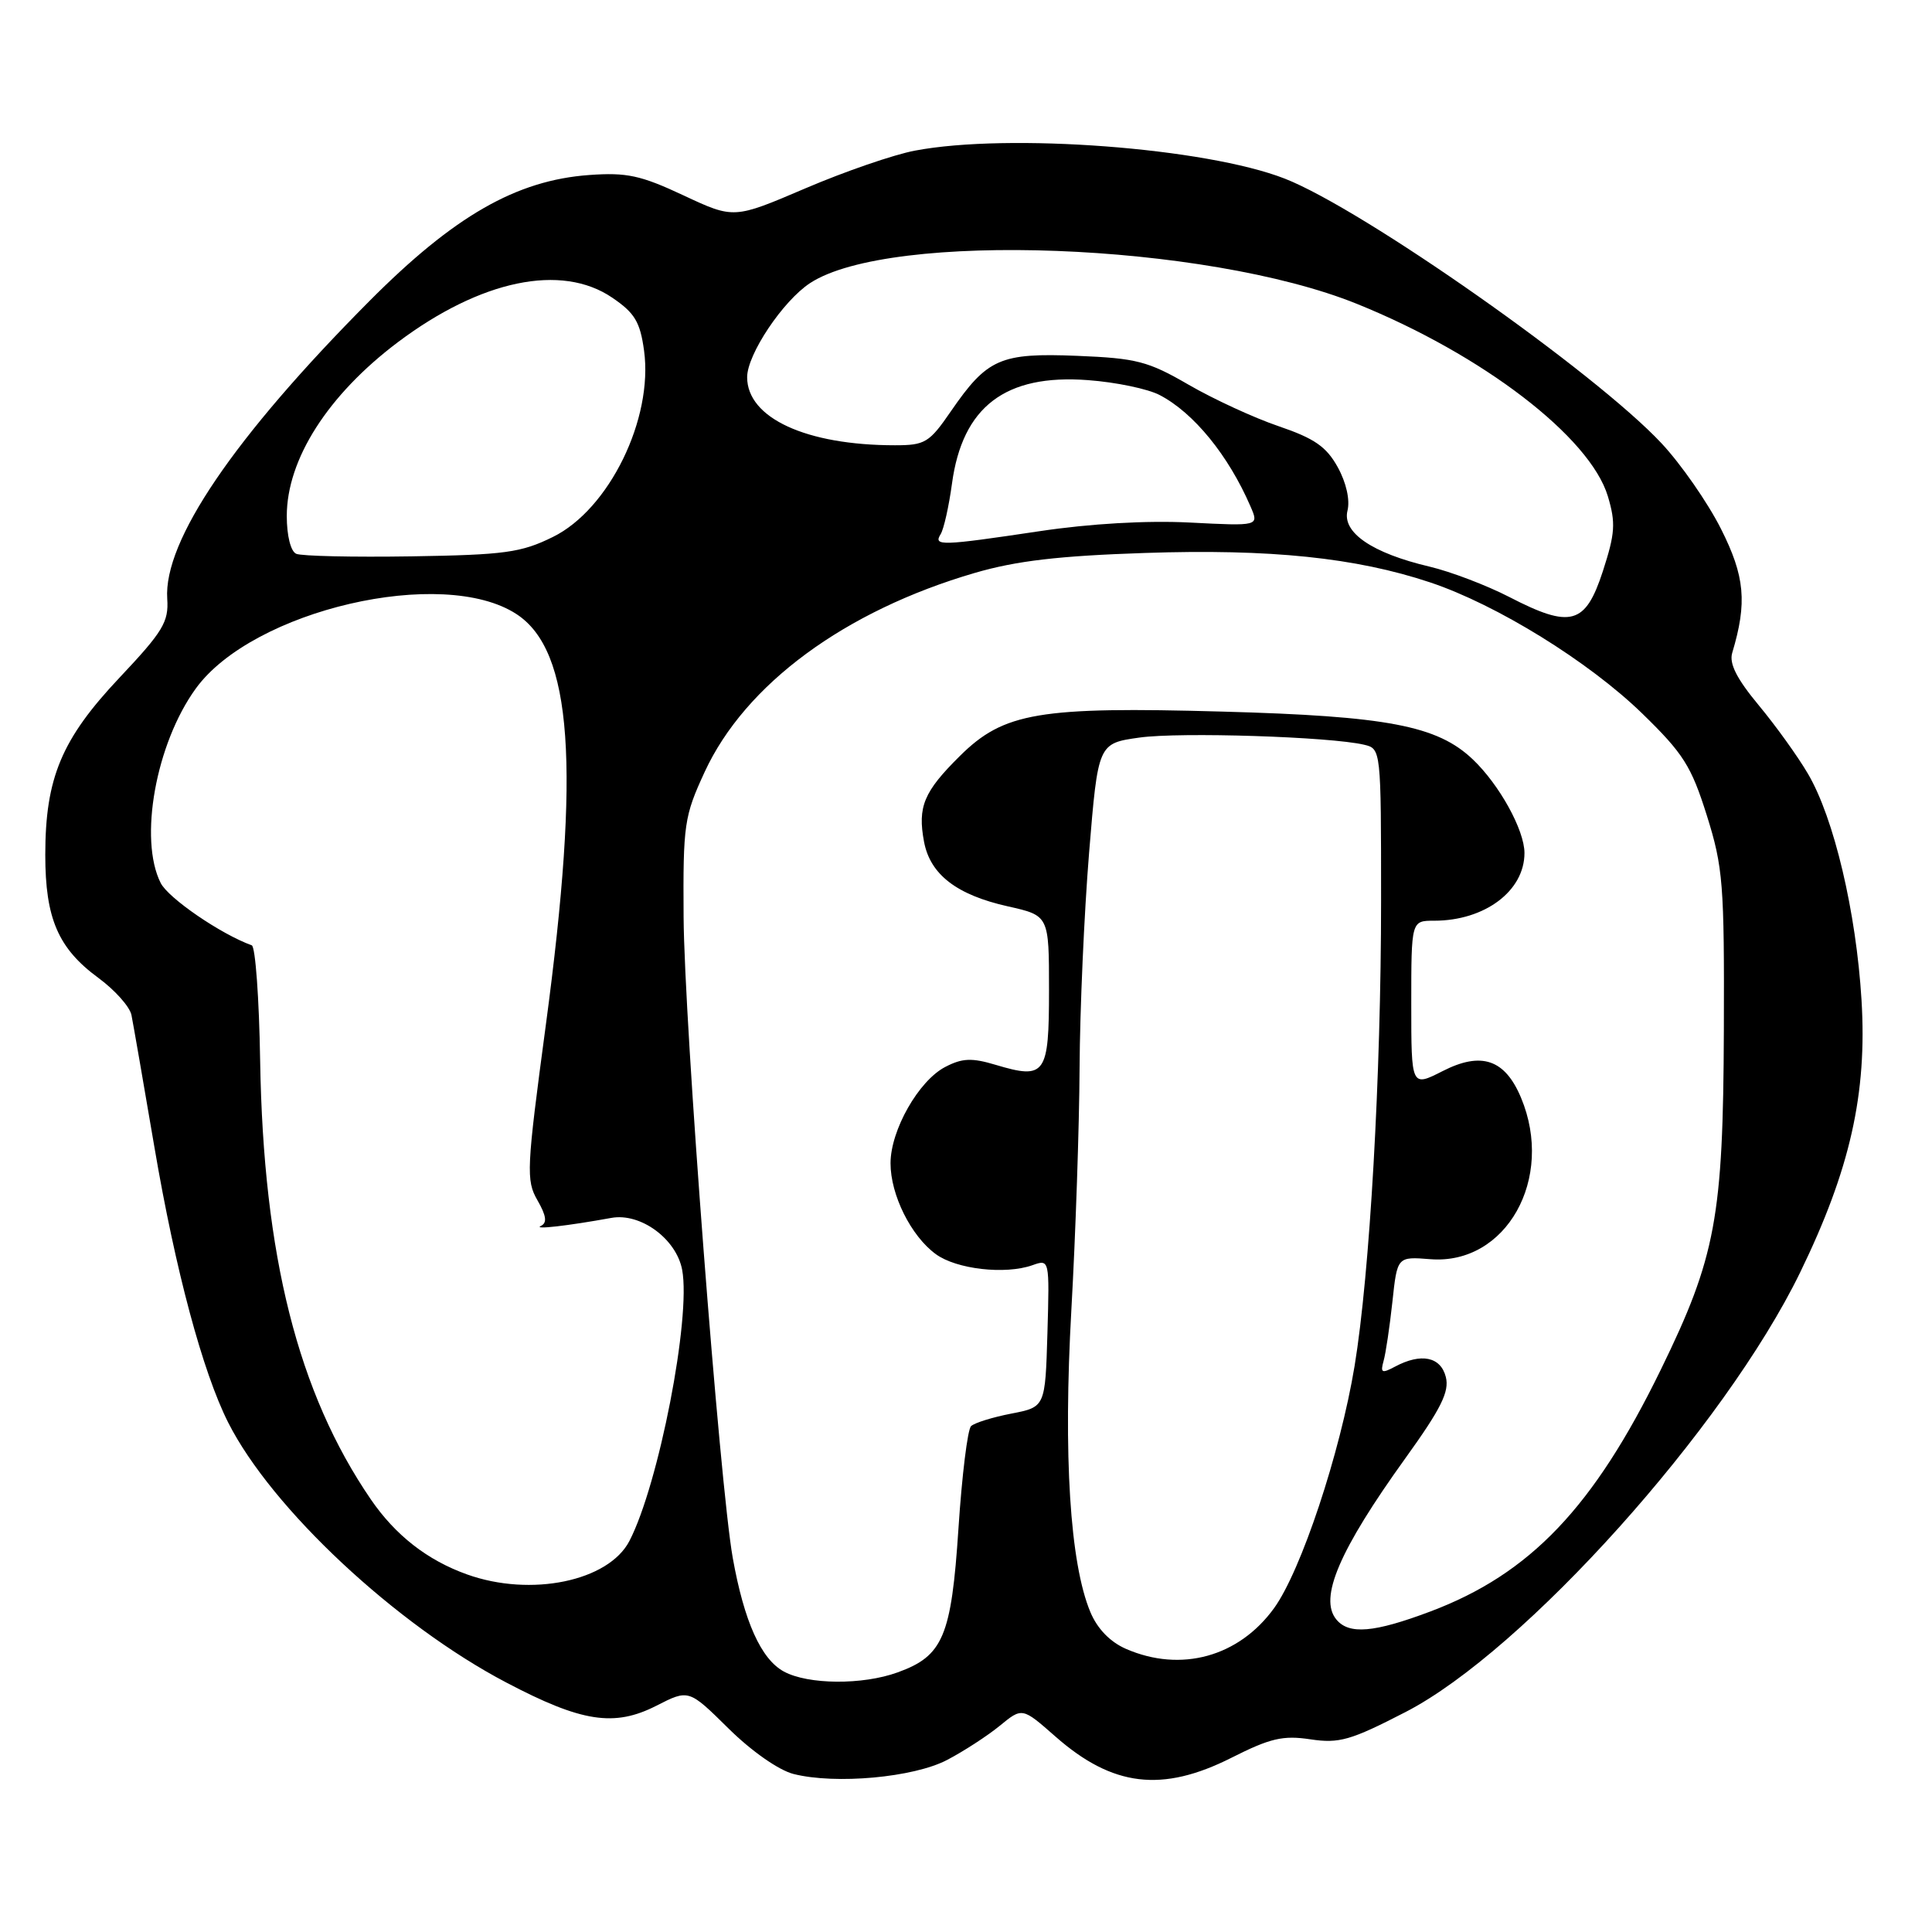 <?xml version="1.0" encoding="UTF-8" standalone="no"?>
<!DOCTYPE svg PUBLIC "-//W3C//DTD SVG 1.1//EN" "http://www.w3.org/Graphics/SVG/1.1/DTD/svg11.dtd" >
<svg xmlns="http://www.w3.org/2000/svg" xmlns:xlink="http://www.w3.org/1999/xlink" version="1.1" viewBox="0 0 256 256">
 <g >
 <path fill="currentColor"
d=" M 125.50 233.20 C 127.70 232.05 130.84 230.01 132.48 228.67 C 135.45 226.23 135.45 226.23 139.85 230.10 C 147.42 236.76 153.98 237.55 163.18 232.91 C 168.31 230.32 170.00 229.92 173.64 230.47 C 177.45 231.04 178.96 230.61 186.23 226.86 C 201.92 218.79 228.54 189.13 238.53 168.60 C 245.15 154.99 247.42 144.91 246.66 132.50 C 245.95 120.82 243.01 108.39 239.57 102.54 C 238.24 100.26 235.30 96.17 233.04 93.45 C 230.12 89.93 229.10 87.92 229.53 86.50 C 231.53 79.84 231.21 76.36 228.03 70.06 C 226.28 66.59 222.74 61.50 220.17 58.75 C 211.38 49.34 180.61 27.72 170.24 23.67 C 159.78 19.58 133.64 17.60 121.23 19.96 C 118.45 20.48 111.92 22.73 106.71 24.96 C 97.24 29.01 97.24 29.01 90.57 25.89 C 84.90 23.23 83.04 22.83 78.07 23.19 C 68.41 23.89 60.16 28.62 48.95 39.89 C 30.99 57.95 21.65 71.70 22.16 79.34 C 22.37 82.41 21.60 83.68 15.84 89.79 C 8.16 97.93 6.00 103.08 6.00 113.28 C 6.00 121.71 7.71 125.67 13.04 129.58 C 15.23 131.19 17.20 133.40 17.42 134.50 C 17.64 135.60 19.01 143.47 20.46 152.00 C 23.24 168.32 26.86 181.81 30.24 188.50 C 36.00 199.89 52.45 215.26 67.08 222.94 C 77.08 228.20 81.39 228.86 86.97 226.02 C 91.26 223.83 91.26 223.83 96.52 229.02 C 99.56 232.03 103.18 234.56 105.14 235.06 C 110.70 236.47 121.06 235.53 125.50 233.20 Z  M 103.87 221.49 C 100.84 219.85 98.60 214.85 97.09 206.41 C 95.37 196.72 90.67 135.52 90.58 121.50 C 90.50 109.21 90.66 108.16 93.37 102.29 C 98.74 90.66 111.94 80.94 129.18 75.91 C 134.67 74.31 140.30 73.65 151.71 73.27 C 168.31 72.71 179.67 73.89 189.50 77.17 C 198.33 80.12 210.53 87.67 217.60 94.54 C 223.05 99.84 224.10 101.50 226.16 108.04 C 228.32 114.92 228.49 117.15 228.42 136.50 C 228.33 161.30 227.36 166.55 220.06 181.50 C 211.17 199.72 202.76 208.55 189.53 213.53 C 182.06 216.34 178.76 216.62 177.08 214.60 C 174.73 211.77 177.45 205.42 186.23 193.21 C 190.95 186.65 192.07 184.40 191.58 182.46 C 190.90 179.77 188.30 179.24 184.84 181.09 C 183.10 182.02 182.89 181.91 183.33 180.34 C 183.62 179.33 184.14 175.80 184.50 172.50 C 185.14 166.50 185.14 166.50 189.53 166.85 C 199.57 167.64 206.02 156.17 201.55 145.47 C 199.42 140.36 196.29 139.30 191.15 141.93 C 187.00 144.04 187.00 144.04 187.00 133.02 C 187.00 122.00 187.00 122.00 190.03 122.00 C 196.74 122.00 202.00 118.06 202.00 113.03 C 202.00 109.99 198.67 103.96 195.15 100.62 C 190.45 96.15 183.84 94.89 162.00 94.29 C 137.67 93.61 133.01 94.40 127.19 100.17 C 122.40 104.91 121.57 106.90 122.44 111.54 C 123.26 115.88 126.76 118.58 133.56 120.10 C 139.00 121.32 139.00 121.32 139.00 131.19 C 139.00 142.41 138.53 143.07 131.94 141.10 C 128.78 140.15 127.51 140.20 125.26 141.37 C 121.73 143.19 118.00 149.76 118.00 154.14 C 118.00 158.34 120.72 163.79 124.00 166.18 C 126.73 168.18 133.18 168.92 136.79 167.65 C 139.07 166.84 139.07 166.84 138.79 176.64 C 138.50 186.44 138.50 186.44 134.00 187.31 C 131.53 187.79 129.13 188.53 128.67 188.97 C 128.21 189.41 127.46 195.51 127.00 202.54 C 126.06 216.84 124.97 219.43 118.94 221.60 C 114.29 223.29 107.08 223.23 103.87 221.49 Z  M 149.21 218.49 C 147.10 217.57 145.41 215.83 144.48 213.61 C 141.77 207.13 140.88 192.86 141.96 173.58 C 142.52 163.64 143.01 149.20 143.05 141.50 C 143.09 133.80 143.66 120.97 144.31 113.00 C 145.50 98.50 145.50 98.50 151.00 97.73 C 156.38 96.98 176.28 97.62 180.75 98.68 C 182.99 99.21 183.00 99.30 183.00 119.33 C 183.00 142.53 181.51 168.74 179.49 181.00 C 177.58 192.55 172.40 208.15 168.82 213.09 C 164.15 219.54 156.49 221.65 149.21 218.49 Z  M 61.89 208.62 C 56.63 206.74 52.40 203.44 49.14 198.68 C 39.49 184.59 34.90 166.42 34.47 140.54 C 34.34 132.31 33.84 125.43 33.36 125.26 C 29.26 123.78 22.31 119.02 21.29 117.00 C 18.37 111.20 20.65 98.54 25.94 91.24 C 33.48 80.83 58.69 74.98 68.45 81.38 C 75.84 86.22 76.93 101.49 72.32 135.86 C 69.76 154.93 69.69 156.40 71.22 159.05 C 72.40 161.11 72.52 162.04 71.67 162.44 C 70.58 162.96 75.17 162.44 81.00 161.38 C 84.87 160.67 89.62 164.16 90.39 168.26 C 91.58 174.61 87.29 196.66 83.41 204.17 C 80.65 209.52 70.35 211.65 61.89 208.62 Z  M 200.00 79.11 C 196.97 77.55 192.21 75.74 189.42 75.08 C 181.81 73.29 177.82 70.56 178.55 67.66 C 178.90 66.25 178.39 63.96 177.26 61.91 C 175.76 59.19 174.17 58.09 169.44 56.48 C 166.17 55.37 160.80 52.89 157.50 50.98 C 152.12 47.86 150.59 47.47 142.73 47.15 C 132.54 46.74 130.82 47.50 126.01 54.48 C 123.14 58.66 122.58 59.00 118.59 59.00 C 106.83 59.00 99.00 55.39 99.00 49.98 C 99.00 46.96 103.74 39.87 107.34 37.51 C 117.93 30.58 159.74 32.16 179.79 40.26 C 196.45 46.99 210.69 57.91 213.05 65.76 C 214.11 69.30 214.01 70.68 212.39 75.68 C 210.08 82.78 208.15 83.32 200.00 79.11 Z  M 39.25 73.38 C 38.52 73.06 38.00 70.98 38.00 68.38 C 38.00 60.86 43.45 52.33 52.71 45.35 C 63.70 37.09 74.39 34.86 81.12 39.44 C 84.10 41.46 84.82 42.65 85.34 46.45 C 86.58 55.49 80.71 67.49 73.26 71.15 C 69.04 73.23 66.91 73.52 54.50 73.72 C 46.80 73.84 39.94 73.69 39.25 73.38 Z  M 124.64 70.78 C 125.06 70.10 125.73 67.10 126.14 64.10 C 127.52 53.88 133.22 49.54 144.17 50.37 C 147.85 50.64 152.12 51.53 153.67 52.35 C 158.18 54.70 162.78 60.35 165.70 67.11 C 166.83 69.71 166.83 69.71 157.66 69.24 C 151.94 68.95 144.45 69.38 137.72 70.39 C 124.67 72.34 123.65 72.37 124.64 70.78 Z "/>
</g>
</svg>